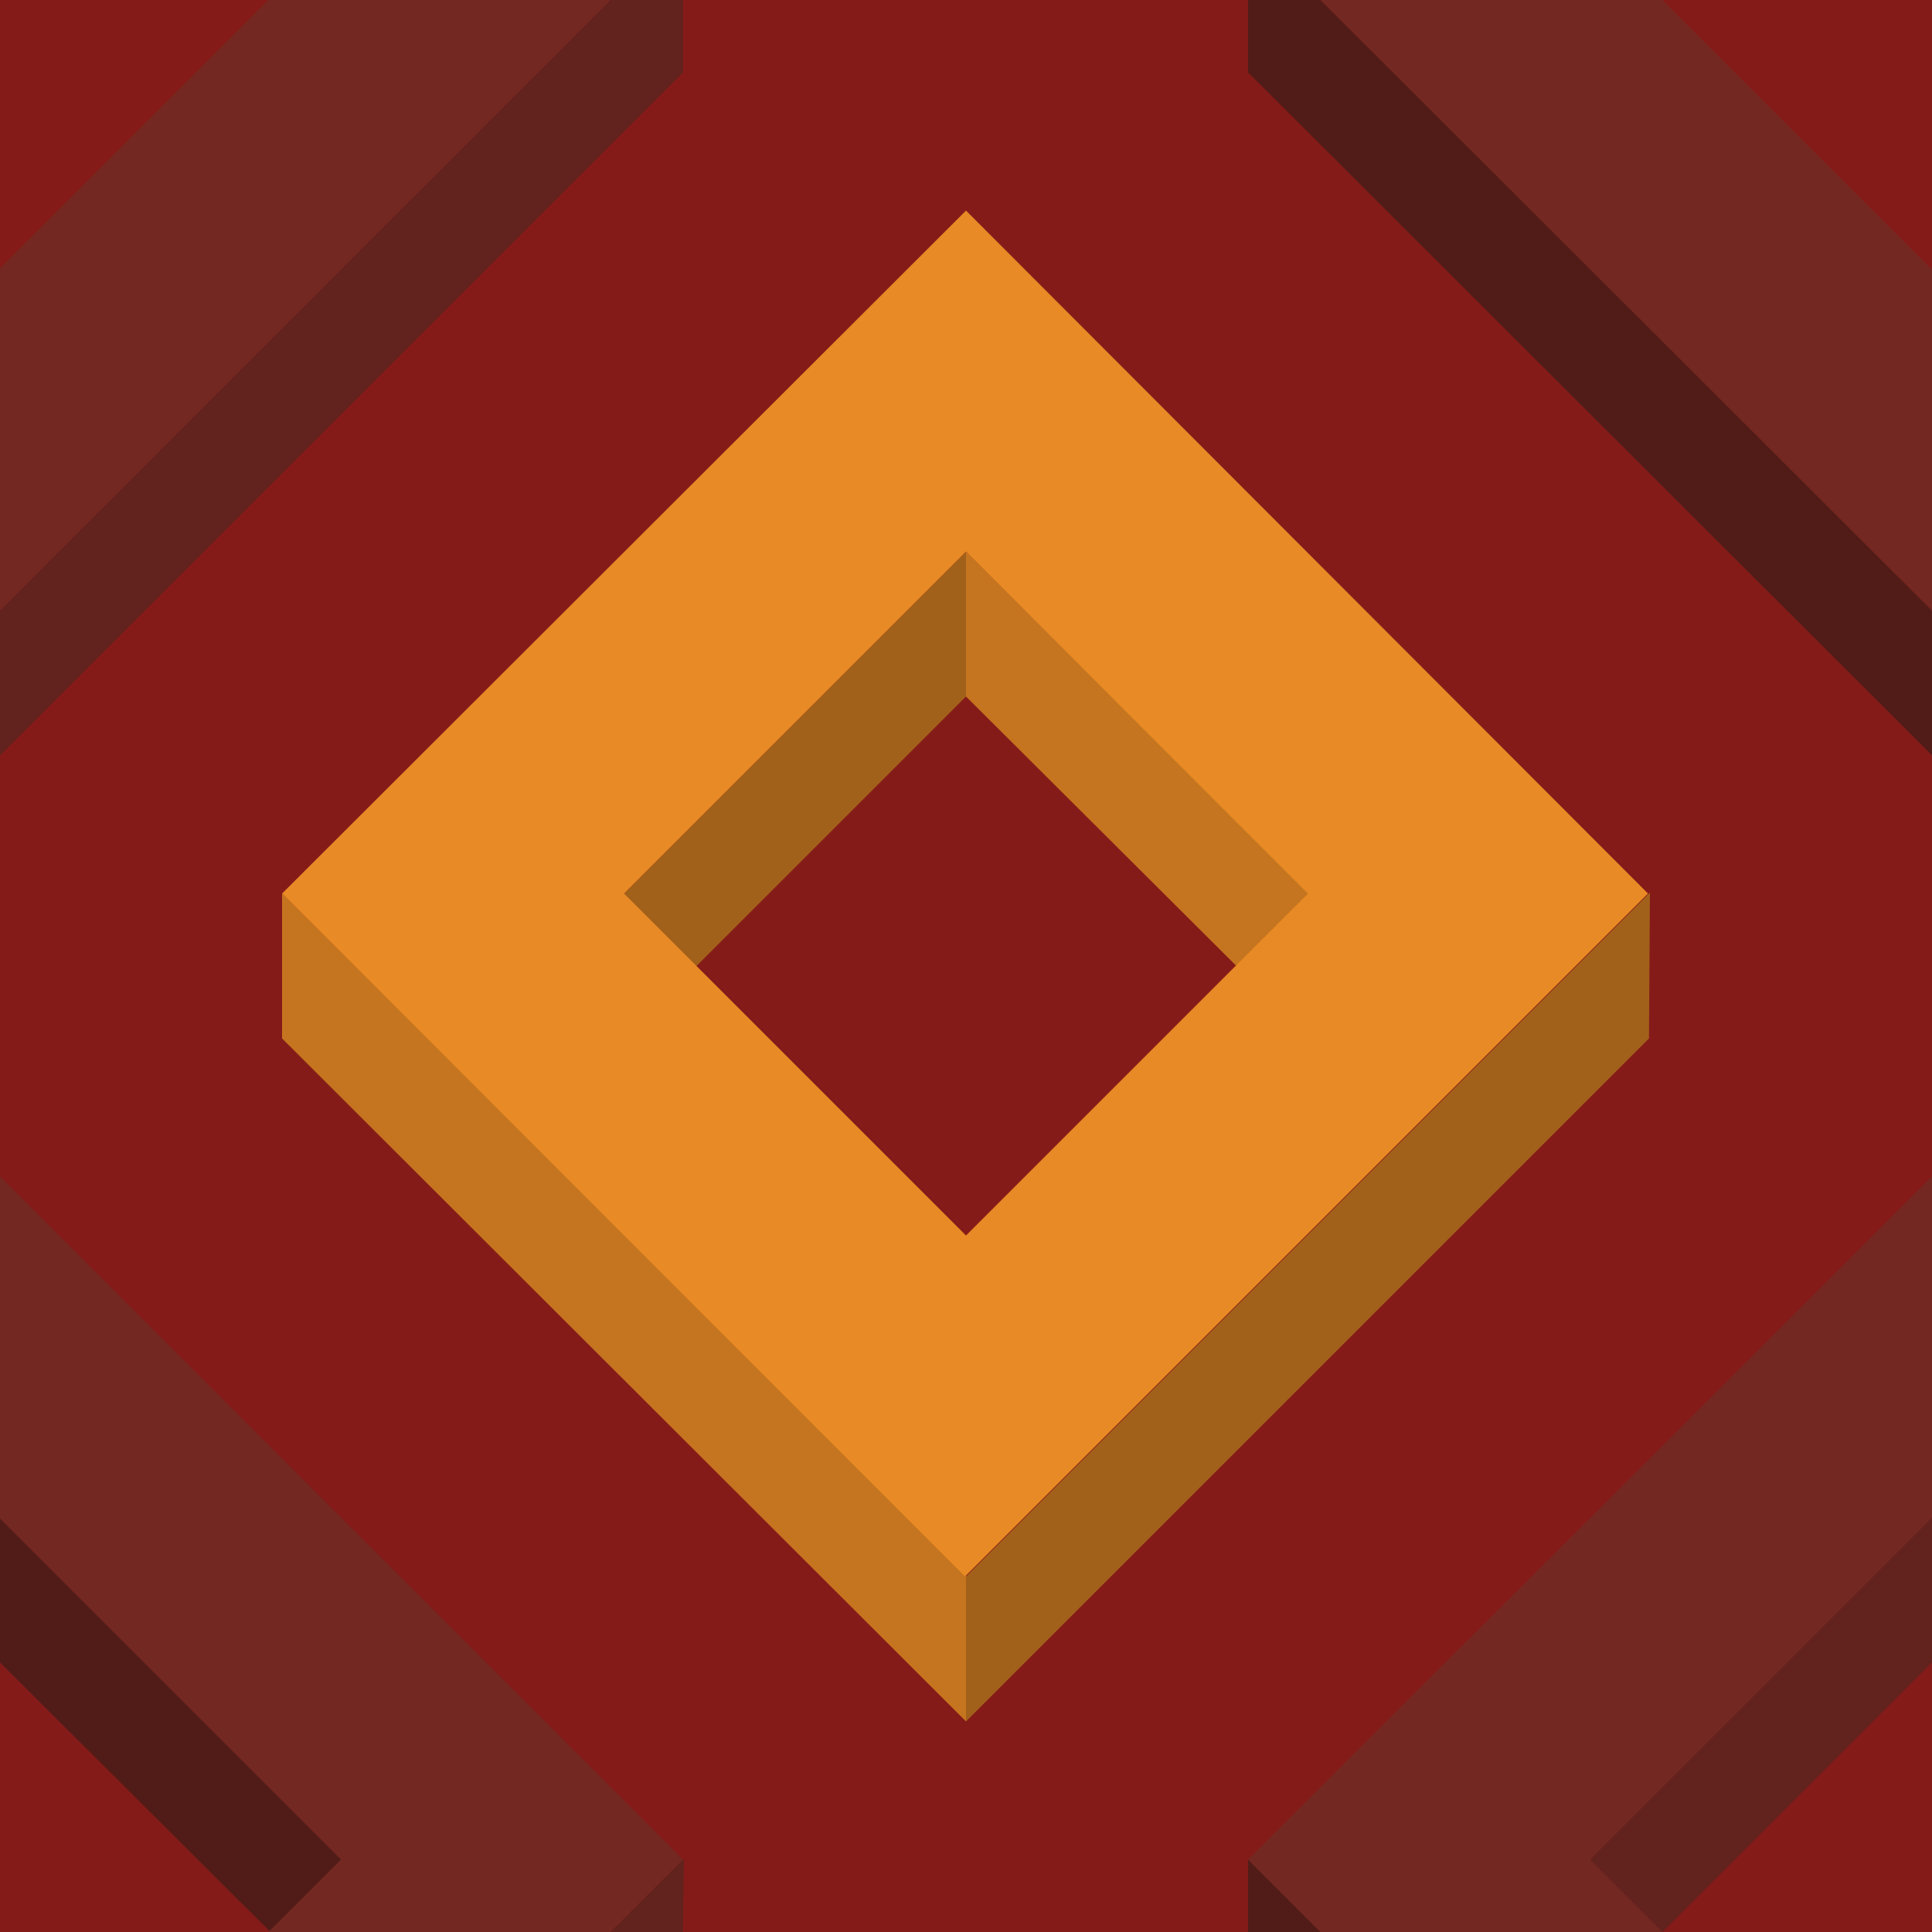 ﻿<svg xmlns='http://www.w3.org/2000/svg' width='117' height='117' viewBox='0 0 200 200'><rect fill='#851b19' width='200' height='200'/><g ><polygon fill='#a2611a' points='100 57.1 64 93.1 71.5 100.6 100 72.1'/><polygon fill='#c5751f' points='100 57.1 100 72.1 128.6 100.6 136.1 93.1'/><polygon fill='#a2611a' points='100 163.2 100 178.2 170.7 107.5 170.8 92.4'/><polygon fill='#c5751f' points='100 163.2 29.2 92.5 29.2 107.5 100 178.2'/><path fill='#e88a25' d='M100 21.8L29.2 92.5l70.7 70.7l70.7-70.7L100 21.8z M100 127.9L64.6 92.5L100 57.1l35.4 35.4L100 127.9z'/><polygon fill='#511c18' points='0 157.1 0 172.1 28.6 200.6 36.1 193.1'/><polygon fill='#62221d' points='70.7 200 70.8 192.4 63.2 200'/><polygon fill='#732822' points='27.8 200 63.2 200 70.7 192.5 0 121.8 0 157.2 35.3 192.5'/><polygon fill='#62221d' points='200 157.1 164 193.1 171.5 200.6 200 172.1'/><polygon fill='#511c18' points='136.7 200 129.2 192.5 129.2 200'/><polygon fill='#732822' points='172.1 200 164.6 192.5 200 157.1 200 157.2 200 121.8 200 121.8 129.2 192.5 136.7 200'/><polygon fill='#511c18' points='129.2 0 129.2 7.5 200 78.2 200 63.2 136.7 0'/><polygon fill='#732822' points='200 27.8 200 27.9 172.1 0 136.7 0 200 63.2 200 63.2'/><polygon fill='#62221d' points='63.2 0 0 63.2 0 78.2 70.7 7.5 70.7 0'/><polygon fill='#732822' points='0 63.2 63.2 0 27.8 0 0 27.8'/></g></svg>